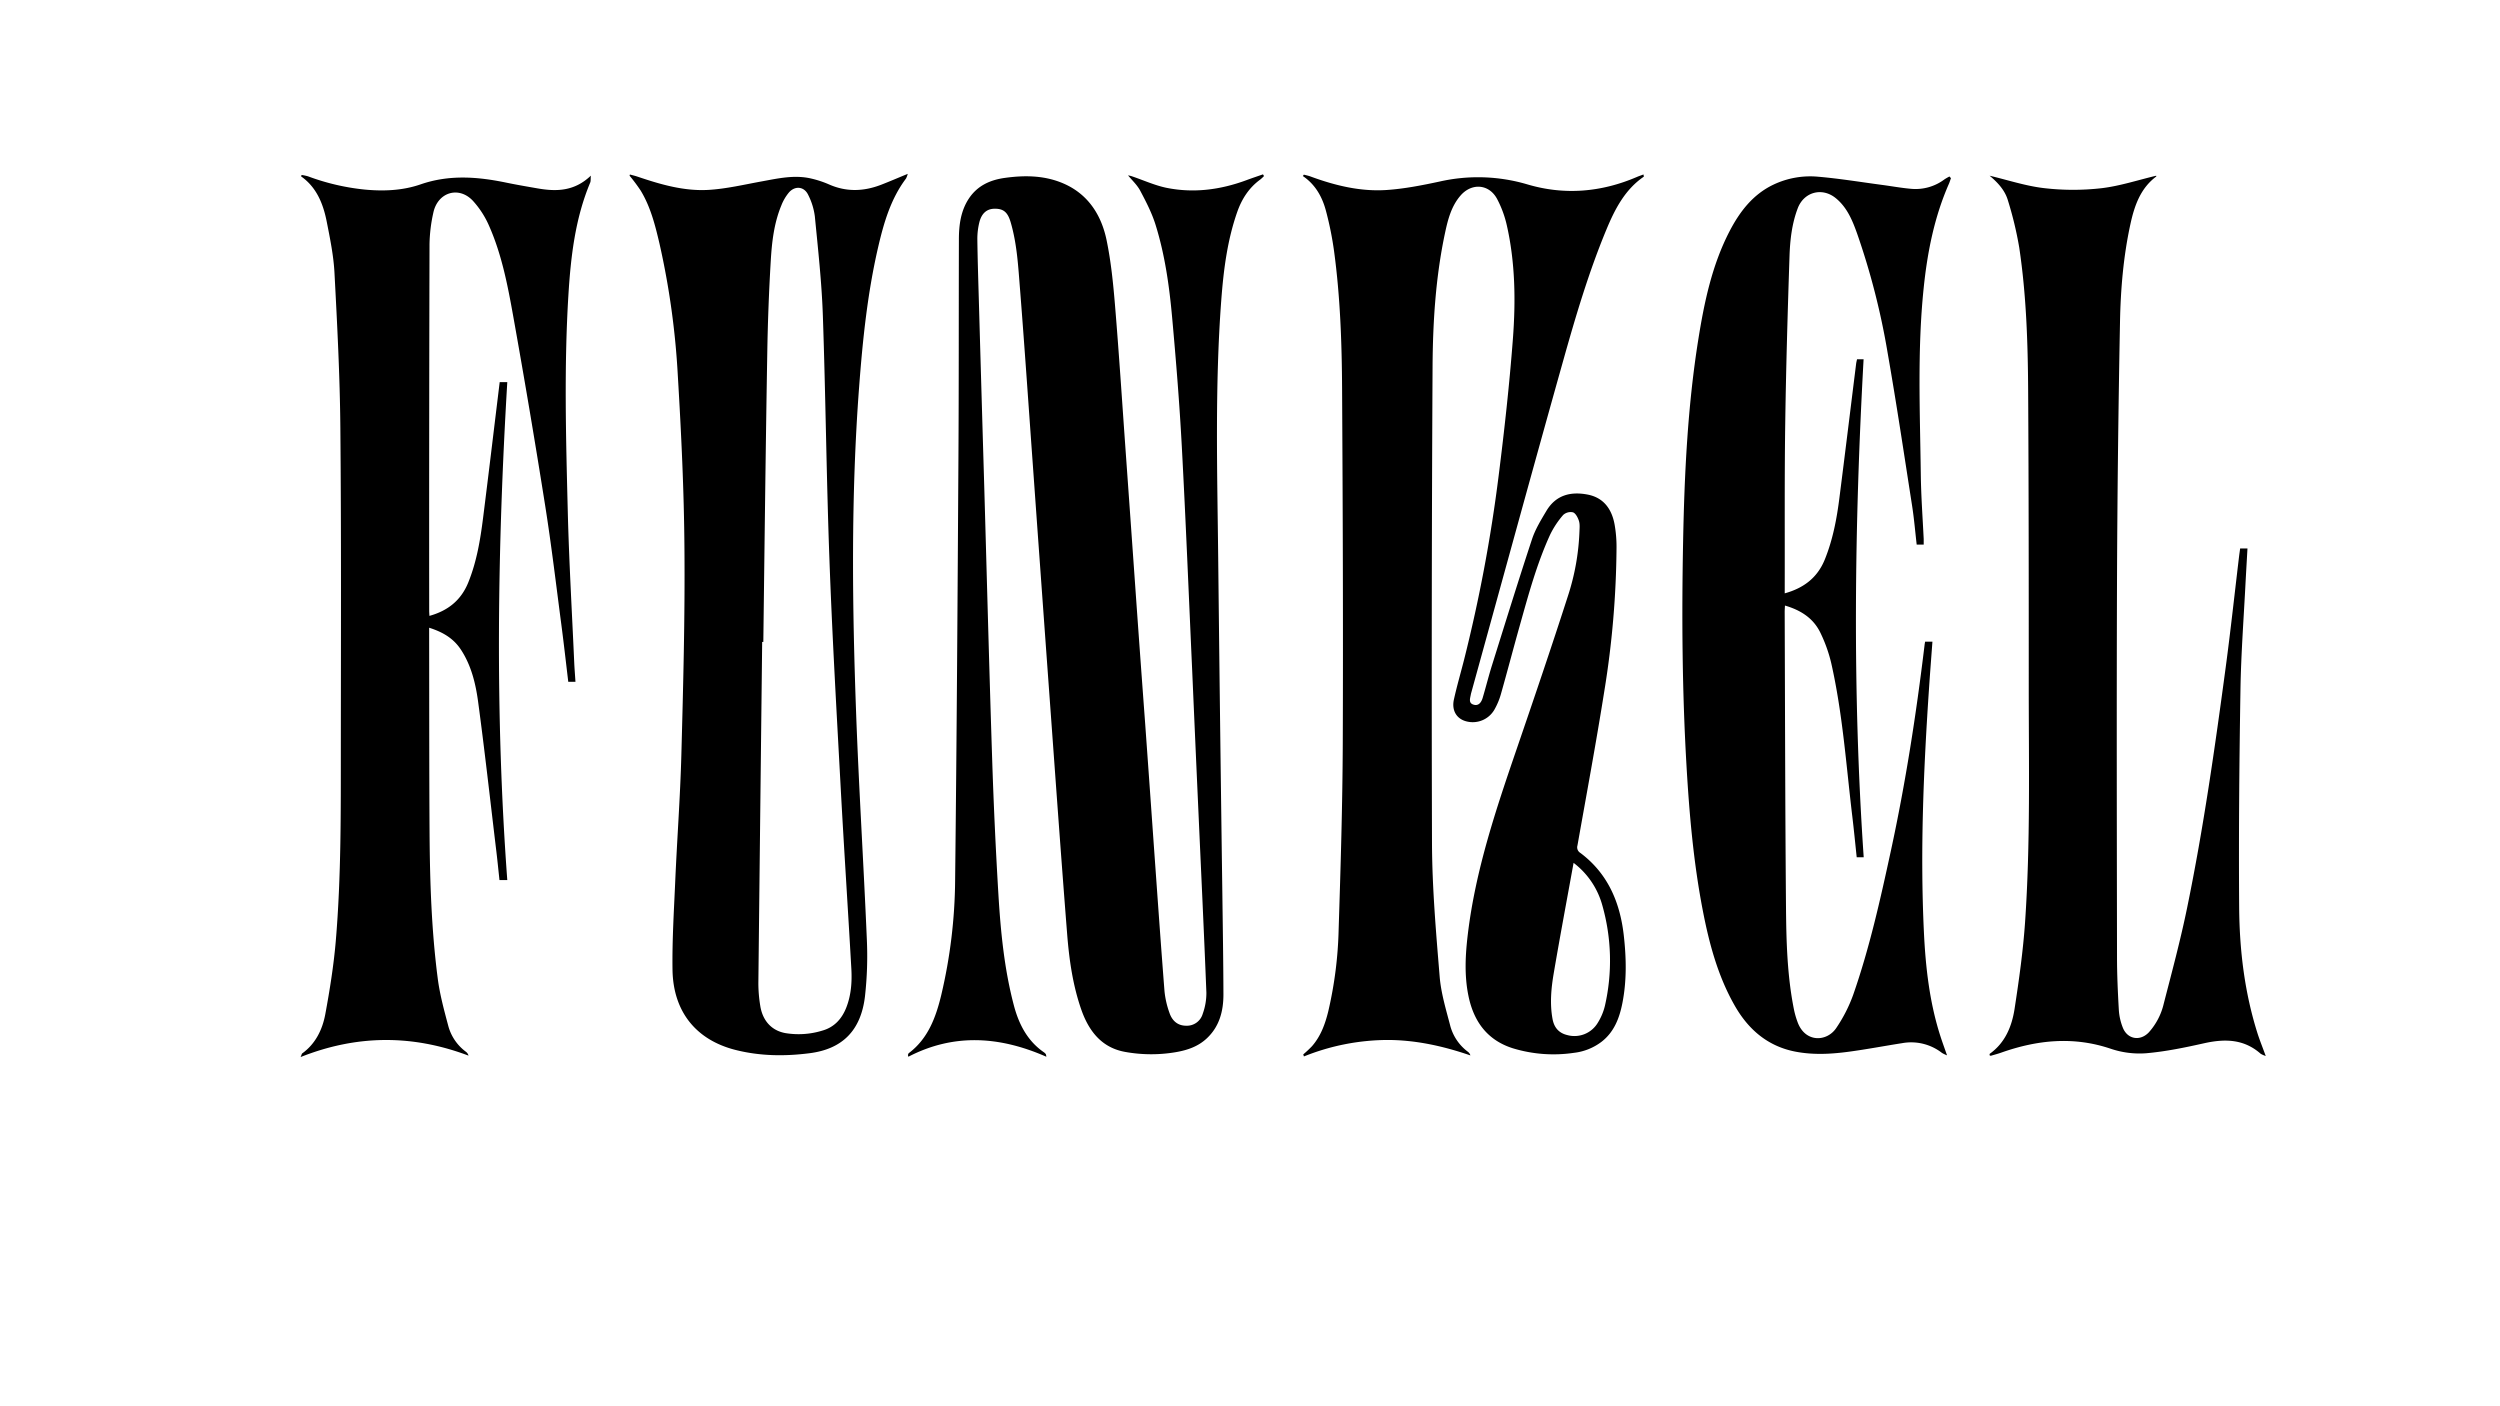 <svg id="Layer_1" data-name="Layer 1" xmlns="http://www.w3.org/2000/svg" width="1366" height="768" viewBox="0 0 1366 768">
  <path d="M712.43,95.43c1.21.33,2.45.55,3.63,1,13.42,4.94,27.22,8.32,41.48,7.39,9.79-.65,19.55-2.58,29.19-4.65a95,95,0,0,1,47.83,1.58c20.27,6,40.35,4.32,59.86-4.07,1.15-.49,2.33-.88,3.58-1.35.12.81.24,1.16.17,1.21-10.25,7-15.77,17.67-20.42,28.87-9.65,23.21-16.79,47.35-23.59,71.55-17,60.48-33.55,121.07-50.29,181.62a9.61,9.61,0,0,0-.23,1c-.36,2-1.31,4.49,1.33,5.38,2.8,1,4.39-1.07,5.15-3.6,1.75-5.89,3.24-11.87,5.07-17.73,7.21-23,14.34-46.1,21.9-69,1.8-5.45,4.91-10.5,7.85-15.45,5.23-8.79,13.35-10.69,22.5-8.95,8.58,1.63,13.15,7.68,14.74,16.17a69.36,69.36,0,0,1,1.09,12.8,507.68,507.68,0,0,1-6.65,78.28c-4.47,28.22-9.7,56.32-14.69,84.46a3.55,3.55,0,0,0,1.58,4.1c14.79,11.06,21.62,26.65,23.71,44.94,1.42,12.43,1.67,24.85-.76,37.17-1.63,8.22-4.54,15.81-11.42,21.11a30.63,30.63,0,0,1-15,6,76.07,76.07,0,0,1-33.42-2.48c-13.64-4.32-21.25-14.23-24.21-28.39-2.38-11.38-1.74-22.81-.36-34.2,4.23-35,15.41-68.07,26.72-101.09,9.53-27.8,19-55.64,28-83.61a128.56,128.56,0,0,0,6.24-35c.07-2,.29-4.09-.29-5.89s-1.78-4.13-3.24-4.66a6,6,0,0,0-5.38,1.46A49.17,49.17,0,0,0,847,292.12c-7.27,15.88-11.84,32.77-16.56,49.58-3.51,12.47-6.78,25-10.32,37.48a38.17,38.17,0,0,1-3.67,8.73,13.67,13.67,0,0,1-14.92,6.32c-5.5-1.25-8.46-5.88-7.12-12,1.59-7.19,3.65-14.26,5.47-21.39a836.32,836.32,0,0,0,19-101.06c3.12-24.77,5.87-49.63,7.76-74.53,1.57-20.77,1.31-41.67-3.32-62.15a58,58,0,0,0-5.31-14.4c-4.4-8.22-13.91-8.89-20-1.82-4.94,5.71-6.84,12.88-8.38,20.09-5.21,24.32-6.75,49.11-6.88,73.89q-.69,130.1-.31,260.22c.11,24.19,2.2,48.41,4.19,72.54.75,9.11,3.5,18.09,5.82,27a26.1,26.1,0,0,0,9.6,14.06,3.89,3.89,0,0,1,1.38,2c-14.84-5.09-29.86-8.45-45.52-8.44a123.55,123.55,0,0,0-45.45,9l-.36-1.12a63.3,63.3,0,0,0,4.78-4.48c4.77-5.46,7.21-12.14,8.91-19.15a218.29,218.29,0,0,0,5.65-44.8c1.08-33.92,2.12-67.86,2.25-101.79.25-64.47,0-128.95-.37-193.43-.15-25.12-1-50.25-4.38-75.18a180.33,180.33,0,0,0-4.32-21.63c-2-7.83-5.8-14.78-12.74-19.46Zm147.38,376c-3.69,20.37-7.44,40.32-10.85,60.33-1.4,8.23-2.19,16.6-.66,25,.86,4.68,3.42,7.67,8,8.79A14.84,14.84,0,0,0,873,558.9a31.45,31.45,0,0,0,3.92-9.31,110.59,110.59,0,0,0-1.4-54.87A43.61,43.61,0,0,0,859.81,471.47Z"/>
  <path d="M571.73,577.41c-25.27-11.12-50.34-13-75.42,0l-.22-.95c.14-.32.2-.77.44-1,10.52-7.88,14.84-19.55,17.8-31.9a281.47,281.47,0,0,0,7.55-62.51c.88-77.15,1.34-154.3,1.81-231.45.24-39.57.14-79.14.25-118.71,0-7.91,1-15.66,5.45-22.4,4.75-7.14,11.75-10.2,19.73-11.3,11.43-1.58,22.74-1.35,33.43,3.74,12.5,6,19.32,17,22.08,30.24,2.42,11.68,3.62,23.69,4.61,35.62,2.14,25.79,3.81,51.63,5.65,77.45q2.7,37.75,5.36,75.5t5.46,75.48q2.38,33.14,4.71,66.27c1.92,26.7,3.77,53.41,5.86,80.09A49.4,49.4,0,0,0,639,553.45c1.45,4.25,4.44,7,9.1,7a9,9,0,0,0,9.07-6.5,33.32,33.32,0,0,0,2-11.56c-1.3-33.14-2.89-66.28-4.37-99.41q-1.73-38.31-3.39-76.63c-1.85-40.84-3.49-81.7-5.68-122.52-1.25-23.42-3.15-46.82-5.26-70.18-1.54-17.1-3.91-34.16-9-50.58-2-6.53-5.21-12.74-8.41-18.78-1.73-3.28-4.62-5.9-6.7-8.46a12.34,12.34,0,0,1,2,.46c6.35,2.13,12.55,5,19,6.33,14.81,3,29.39,1.11,43.57-4.13,3-1.12,6.1-2.15,9.16-3.22l.56.93a20.64,20.64,0,0,1-2.06,1.92c-6.14,4.47-10.08,10.57-12.61,17.82-5.44,15.59-7.46,31.85-8.69,48.23-3.5,46.78-2.17,93.63-1.67,140.47q1,91.75,2.27,183.51c.23,18.41.54,36.81.59,55.22,0,9.08-2.18,17.47-9,23.91-4.82,4.57-10.75,6.54-17,7.62a80,80,0,0,1-27.61-.12c-12.85-2.27-19.95-11.31-24.12-23.32-4.56-13.16-6.53-26.93-7.63-40.75-3.23-40.85-6.13-81.73-9.11-122.6q-4.83-66.42-9.58-132.85c-2.33-32.3-4.52-64.62-7.06-96.9-1-12.38-1.61-24.87-5.13-36.88-1.62-5.54-3.94-7.47-8.72-7.43-4.25,0-7.19,2.44-8.43,7.52a37.84,37.84,0,0,0-1.07,9.12c.14,10.91.49,21.81.8,32.72q1.47,51.72,3,103.45c1.41,49.25,2.68,98.5,4.29,147.74q1.21,37.33,3.45,74.62c1.24,20.23,3.22,40.41,8.4,60.07,2.75,10.47,7.54,19.63,16.59,25.79a5.17,5.17,0,0,1,.9.91A8.4,8.4,0,0,1,571.73,577.41Z"/>
  <path d="M1066,97.35c-.36,1-.65,2-1.08,3-8,18.16-11.8,37.41-13.83,57.09-3.5,33.74-2,67.59-1.57,101.41.14,11.89,1,23.77,1.59,35.65,0,1,0,1.93,0,3.07h-3.83c-.83-7.13-1.42-14.25-2.52-21.29-4.33-27.81-8.49-55.66-13.34-83.38a396.85,396.85,0,0,0-16.72-65.36c-2.58-7.24-5.54-14.35-11.7-19.32-7.41-6-17.31-3.36-20.71,5.58-3.24,8.52-4.23,17.55-4.51,26.56-1,30.4-1.9,60.8-2.33,91.21-.42,29.64-.2,59.29-.27,88.94v3.7c10.23-2.84,17.82-8.43,21.91-18.53,4.39-10.86,6.56-22.31,8-33.9,3.11-24.34,6.07-48.71,9.11-73.07.09-.75.3-1.49.49-2.4h3.58c-5,90.71-6.14,181.3.06,272.09h-3.82c-.8-7.52-1.52-15-2.41-22.37-3.35-28-5.27-56.14-11.5-83.66a80.33,80.33,0,0,0-5.8-16.35c-3.87-8.23-10.87-12.62-19.5-15.15-.06,1.37-.16,2.52-.15,3.66.2,53.46.26,106.91.71,160.37.16,19,.6,38.13,4.4,56.9a46.5,46.5,0,0,0,1.92,6.63c4.16,11.46,16.08,10.9,21.18,3.23a81.21,81.21,0,0,0,9.19-18c8.95-25.61,14.85-52.12,20.6-78.66,8.06-37.21,13.89-74.8,18.44-112.62.06-.54.17-1.06.29-1.78h4c-.65,8.89-1.34,17.64-1.92,26.39-2.94,43.89-4.82,87.83-2.76,131.81.9,19.25,3,38.43,8.89,56.91,1.08,3.41,2.32,6.76,3.77,10.93a18.43,18.43,0,0,1-2.73-1.3,27.46,27.46,0,0,0-21.72-5.37c-9.54,1.49-19,3.3-28.61,4.61-9.81,1.35-19.67,1.94-29.51.09-15.17-2.84-26-12-33.59-25.47-9-15.86-13.72-33.34-17.2-51.23-5.12-26.3-7.45-52.93-9-79.67-2.36-40.62-2.64-81.28-1.86-122,.71-37.15,2.47-74.23,8.34-110.95,3.25-20.35,7.48-40.48,17-58.9,5.63-10.87,12.84-20.23,24-25.55a46.92,46.92,0,0,1,24.57-4.33c11.6,1,23.14,2.91,34.71,4.45,5.37.71,10.71,1.7,16.1,2.16a26.25,26.25,0,0,0,18.06-5.15,28.07,28.07,0,0,1,2.77-1.6Z"/>
  <path d="M234.64,336.52c10-2.79,17.21-8.41,21.2-18.2,4.59-11.29,6.58-23.21,8.1-35.23,3.11-24.68,6.05-49.38,9.09-74.29h4.15c-5.39,90.7-6.72,181.28,0,272.07h-4.27c-.64-6-1.24-12.07-2-18.15-3.16-26.44-6.12-52.92-9.67-79.3-1.35-10-3.77-19.93-9.44-28.52-4.1-6.21-10-9.59-17.31-11.91v3.77c.06,36.38,0,72.75.23,109.12.19,26.35,1.07,52.69,4.47,78.82,1.14,8.79,3.51,17.43,5.79,26a25.85,25.85,0,0,0,9.62,14A4,4,0,0,1,256,576.8c-30.45-11.5-60.79-11.53-91.74.77.58-1.37.64-1.84.88-2,7.27-5.24,11.05-13,12.62-21.5,2.43-13.16,4.56-26.45,5.7-39.78,3-35.39,2.74-70.91,2.77-106.4.05-58.08.26-116.18-.26-174.26-.25-28.19-1.72-56.38-3.21-84.54-.49-9.4-2.42-18.76-4.24-28-1.93-9.75-5.53-18.75-14-24.71l.26-.78a25.73,25.73,0,0,1,3.51.74,124.18,124.18,0,0,0,31.28,7.27c10.3.94,20.51.5,30.25-2.87,15.52-5.37,30.94-4.22,46.53-1,5.82,1.21,11.69,2.21,17.55,3.23,10.16,1.76,20,1.59,28.94-7-.17,2,0,3-.36,3.82-8.23,19.64-10.62,40.54-11.91,61.56-2.41,39.32-1.32,78.68-.34,118,.69,27.53,2.3,55,3.52,82.56.16,3.49.45,7,.68,10.62h-3.93c-1.26-10.5-2.42-20.87-3.78-31.22-2.86-21.71-5.42-43.48-8.85-65.09q-8.2-51.81-17.45-103.44c-3-16.76-6.23-33.59-13.12-49.22a49.56,49.56,0,0,0-8.92-13.86c-7.77-8.25-19.27-4.63-21.62,6.57a84.77,84.77,0,0,0-2.07,17q-.26,100.36-.18,200.72C234.53,334.65,234.58,335.31,234.64,336.52Z"/>
  <path d="M344.18,95.35c1.38.38,2.78.7,4.13,1.16,12.57,4.26,25.37,8,38.64,7.26,9.89-.57,19.7-2.92,29.51-4.7,8.79-1.61,17.55-3.59,26.49-1.58a55.06,55.06,0,0,1,10,3.27c9.54,4.22,19,3.87,28.54.18,4.64-1.8,9.21-3.77,14.49-5.94a11.87,11.87,0,0,1-.92,2.53c-8.4,11.16-12.2,24.36-15.3,37.77-5.81,25.13-8.43,50.76-10.36,76.47-4.46,59.22-3.77,118.51-1.62,177.78,1.5,41.18,4.11,82.32,5.85,123.49a198.23,198.23,0,0,1-1,31.3c-2.19,18.67-12.27,28.82-30.21,31.13-13.55,1.75-27.11,1.61-40.52-1.78-21.49-5.43-34.12-20.86-34.44-43.88-.22-15.74.74-31.5,1.44-47.23,1-23.45,2.78-46.87,3.4-70.33,1-37.45,2-74.93,1.68-112.39-.22-31.49-1.73-63-3.61-94.45a431.81,431.81,0,0,0-10-72.19c-2.35-10.06-4.88-20.12-10.25-29A94.66,94.66,0,0,0,344,96Zm72.9,255.41h-.63q-1.06,93.22-2.08,186.44a76.29,76.29,0,0,0,1,12.16c1.24,8.29,6.15,13.67,13.56,15.09a44.06,44.06,0,0,0,20.5-1.36c6.32-1.8,10.53-6.27,13-12.6,2.66-6.82,3.15-14,2.75-21.12-1.92-34.09-4.18-68.16-6-102.25-2.2-40.7-4.54-81.39-6-122.12-1.62-44.26-2.05-88.57-3.58-132.83-.63-18-2.62-36-4.37-53.95a36,36,0,0,0-3.68-11.83c-2.17-4.47-7-5-10.35-1.37a25.42,25.42,0,0,0-4.28,7.24c-4,9.66-5.18,20-5.78,30.32q-1.49,25.07-1.9,50.19C418.34,245.42,417.75,298.09,417.08,350.76Z"/>
  <path d="M1238,577a13.82,13.82,0,0,1-2.75-1.21c-9.26-8.19-19.75-8.25-31-5.74-10.45,2.34-21,4.53-31.65,5.45a49,49,0,0,1-19.4-2.5c-20.26-6.82-40-4.81-59.66,2.13-1.9.67-3.85,1.19-5.78,1.75-.15,0-.37-.14-.65-.26,0-.28,0-.74.11-.85,8.34-5.93,12.06-14.88,13.55-24.58,2.42-15.75,4.65-31.59,5.74-47.47,2.94-42.92,2-85.93,2-128.92,0-53.9,0-107.8-.33-161.7-.17-26-1-52-4.86-77.79a197,197,0,0,0-6.21-25.86c-1.64-5.56-5.58-9.75-10-13.45,9.94,2.36,19.77,5.64,29.83,6.8a137.05,137.05,0,0,0,31.1.06c10.16-1.17,20.09-4.48,30.11-6.85,0,0,.12.39,0,.45-8.62,6.44-11.92,16-14.12,26.14-3.83,17.6-5.32,35.54-5.66,53.47q-1.34,70.08-1.63,140.18c-.25,68.89-.1,137.79,0,206.68,0,9.69.45,19.39,1,29.06a31.5,31.5,0,0,0,2.19,9.57c2.57,6.41,9.56,7.48,14.25,2.45a35.46,35.46,0,0,0,8.08-15.57c4.52-17.53,9.23-35,12.86-52.79,8.89-43.31,15.11-87.11,21-131,2.7-20.18,4.89-40.43,7.31-60.65.17-1.41.38-2.8.59-4.33h4c-.33,6-.68,11.85-1,17.75-1,19.81-2.51,39.61-2.83,59.43-.64,39.67-1,79.35-.71,119,.18,23.51,3,46.82,10.2,69.32C1234.89,568.85,1236.32,572.39,1238,577Z"/>
</svg>
